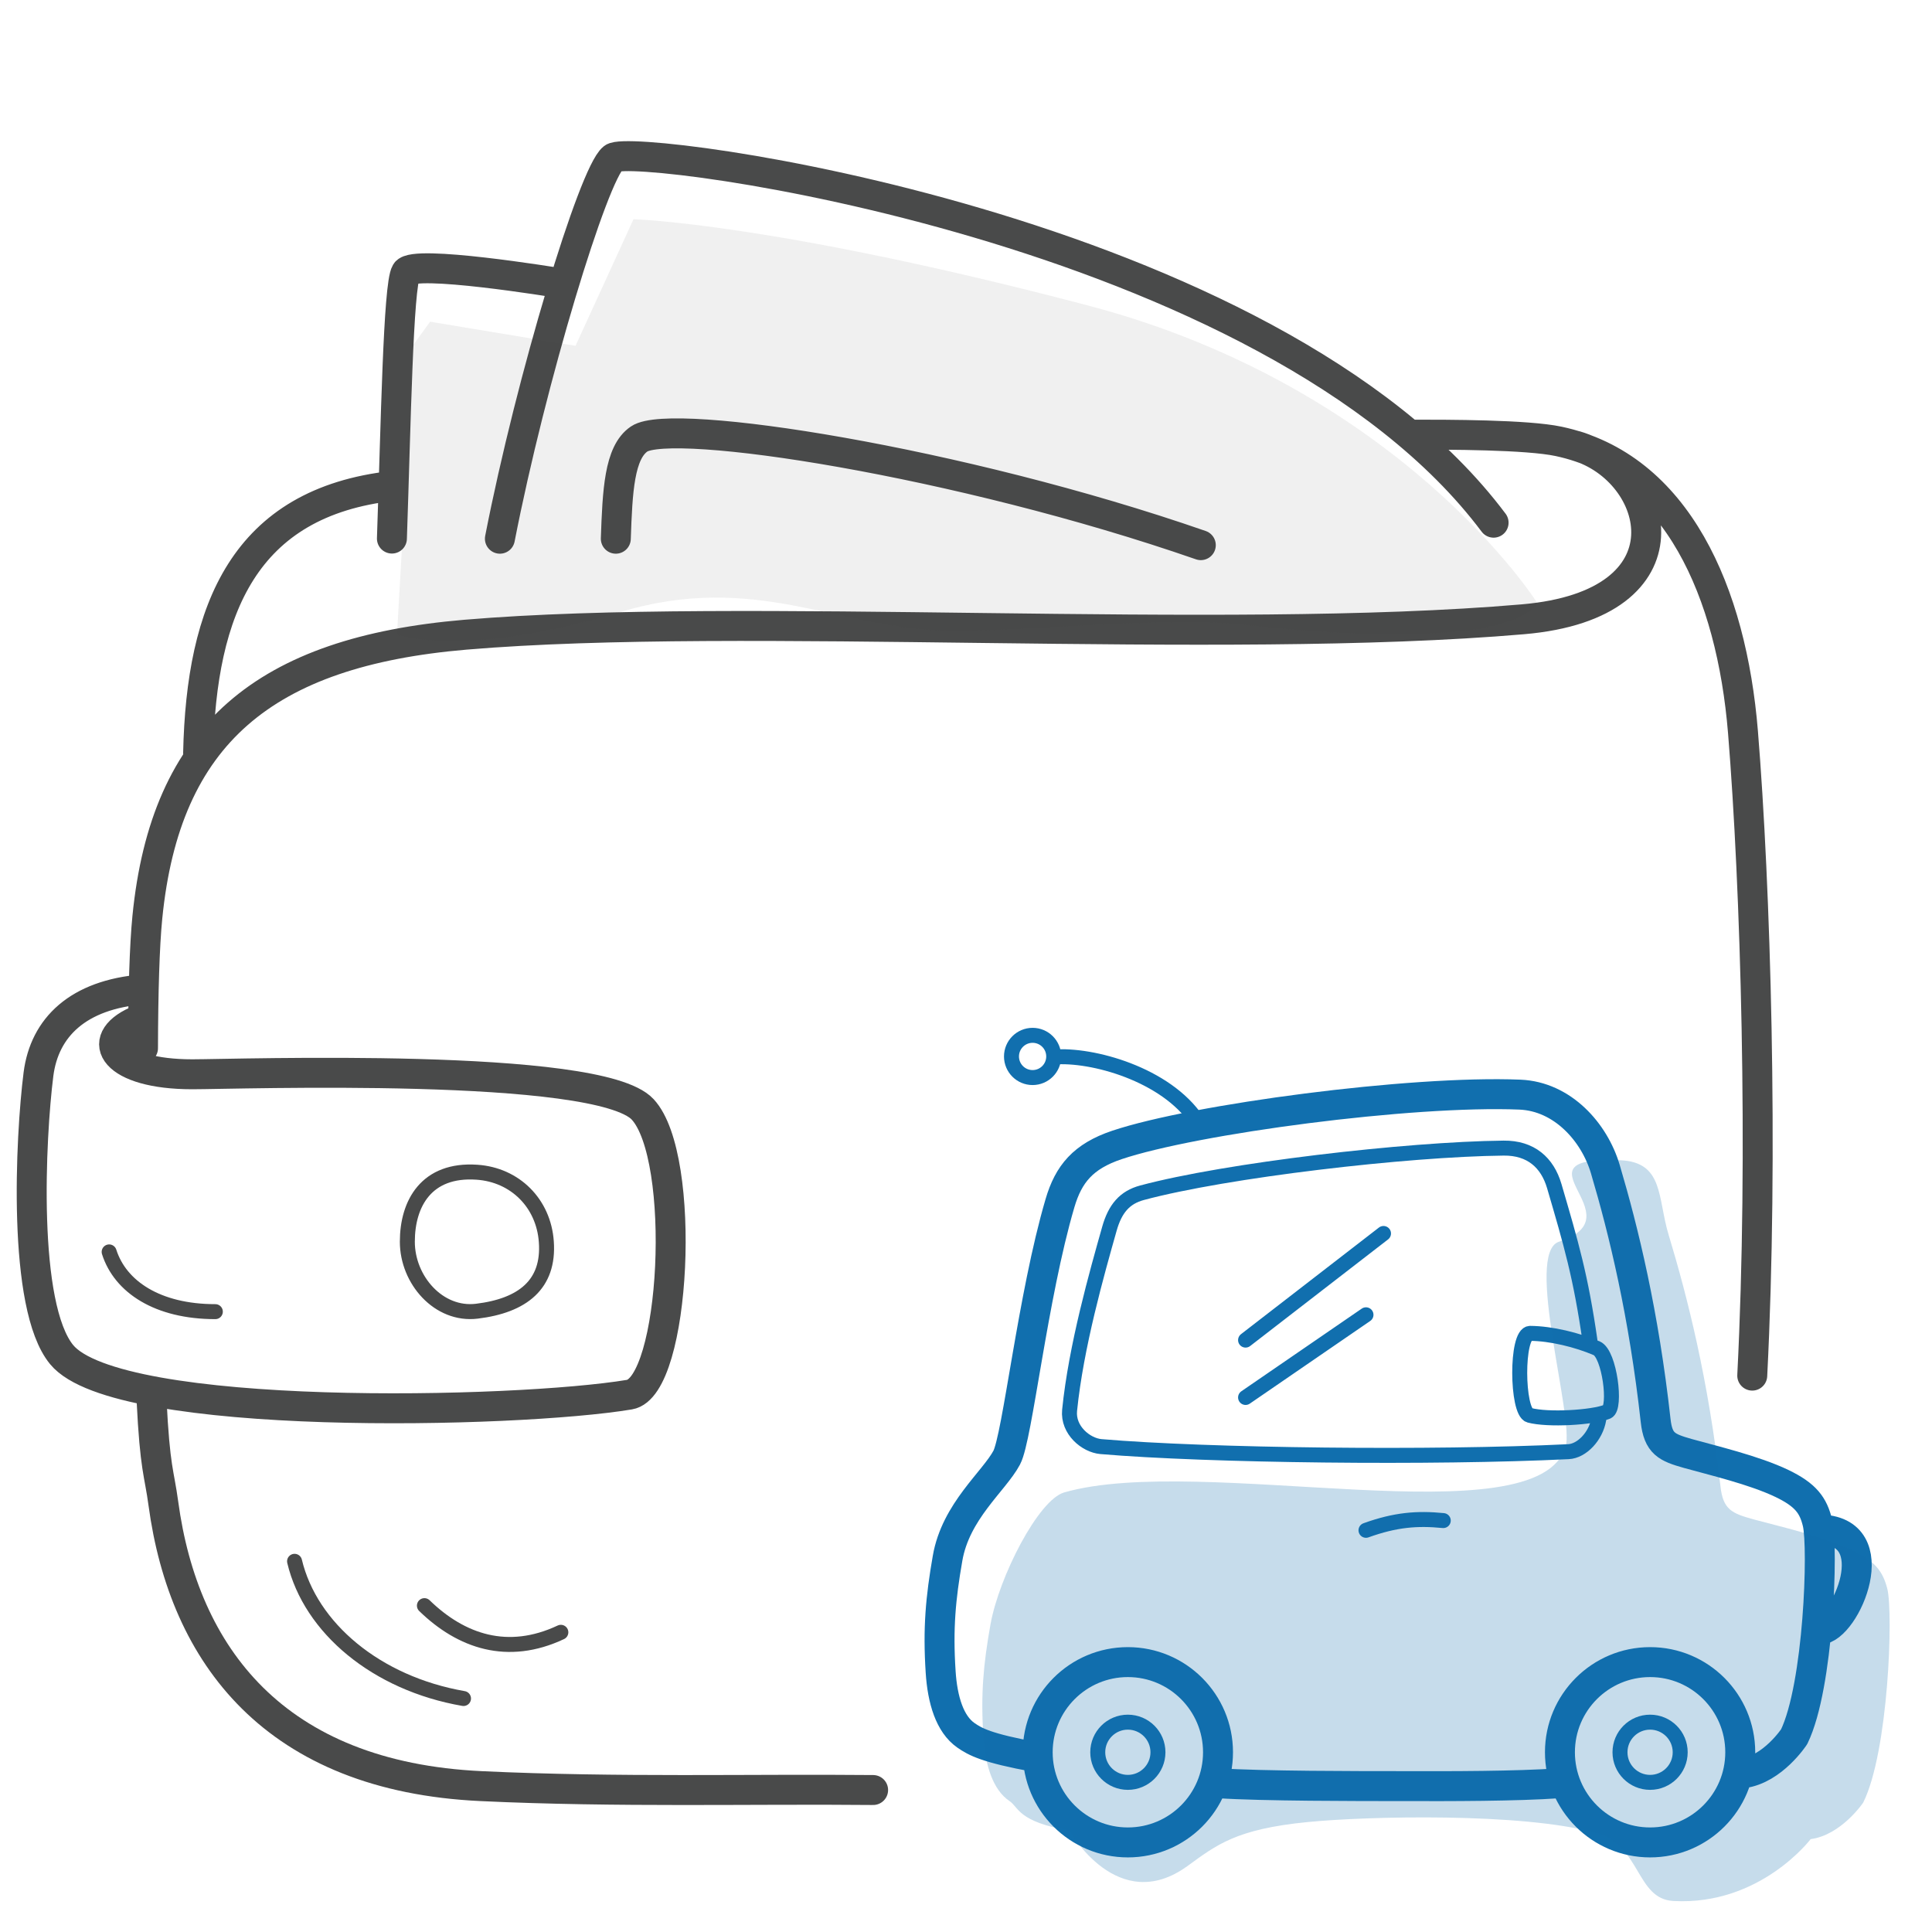 <svg width="129" height="129" viewBox="0 0 129 129" fill="none" xmlns="http://www.w3.org/2000/svg">
<g id="Pictogram-mileage-expense">
<g id="Default">
<path id="dash-stroke-default" d="M52.967 12.649H52.968" stroke="#494A4A" stroke-width="0.001"/>
<path id="2px-stroke-default" d="M26.238 32.44C16.298 33.54 13.438 40.69 13.228 50.28M116.998 91.85C117.758 76.95 117.218 59.19 116.378 48.87C115.618 39.58 111.978 31.15 104.068 29.47C101.948 29.02 96.718 29.02 94.168 29.02M10.118 93.45C10.348 98.13 10.628 98.309 10.908 100.39C12.278 110.53 18.348 118.62 32.138 119.26C41.248 119.69 50.128 119.44 58.298 119.52M105.238 29.77C110.898 31.45 113.218 40.36 101.688 41.35C81.358 43.1 49.658 40.81 31.068 42.38C17.678 43.52 11.048 49.02 9.838 61.25C9.648 63.16 9.558 66.27 9.548 69.99M9.538 66.06C5.218 66.41 2.968 68.59 2.568 71.73C2.038 75.91 1.458 87.22 4.118 90.45C7.858 94.99 34.488 94.38 42.028 93.12C45.118 92.61 45.878 77.25 42.908 74.07C39.948 70.89 15.868 71.73 12.838 71.73C7.618 71.73 6.198 69.48 9.098 68.18M80.178 36.4C64.088 30.81 44.838 27.84 42.678 29.31C41.348 30.21 41.228 32.79 41.118 35.97M99.728 34.9C84.848 15.04 42.268 9.49 40.938 10.55C39.628 11.59 35.458 25.3 33.378 35.97M37.658 18.95C36.828 18.81 27.628 17.32 27.108 18.18C26.588 19.04 26.428 28.43 26.168 35.96" stroke="#494A4A" stroke-width="2" stroke-linecap="round" stroke-linejoin="round"/>
<path id="1px-stroke-default" d="M30.948 113.41C25.128 112.4 20.728 108.699 19.668 104.249M37.448 108.989C33.898 110.659 30.798 109.599 28.338 107.209M7.288 83.59C8.028 85.919 10.518 87.579 14.378 87.579M27.198 82.909C27.198 85.469 29.298 87.859 31.838 87.549C34.888 87.18 36.688 85.769 36.478 82.909C36.298 80.35 34.398 78.439 31.838 78.269C28.478 78.04 27.198 80.35 27.198 82.909Z" stroke="#494A4A" stroke-linecap="round" stroke-linejoin="round"/>
<path id="fill-default" d="M102.638 40.25C102.638 40.25 93.578 25.9 72.618 20.39C51.658 14.88 42.298 14.64 42.298 14.64L38.428 23.09L28.718 21.48L27.608 23.01L26.508 42.37C26.508 42.37 30.898 44.02 41.398 40.87C50.468 38.15 55.918 42.01 63.378 42.11C68.558 42.18 77.878 41.13 83.048 41.71C101.638 43.77 102.638 40.26 102.638 40.26V40.25Z" fill="#494A4A" fill-opacity="0.08"/>
</g>
<g id="Emphasis">
<path id="2px-stroke-emphasis" d="M104.087 119.069C101.227 119.269 96.817 119.269 93.717 119.259C90.617 119.259 84.247 119.259 81.387 119.069M121.437 102.129C126.117 102.129 123.217 108.809 121.507 108.809M69.187 117.329C65.837 116.719 65.107 116.289 64.497 115.869C63.417 115.119 62.927 113.509 62.807 111.629C62.617 108.729 62.807 106.699 63.267 104.059C63.807 100.899 66.377 98.909 67.217 97.329C67.937 95.989 68.947 86.539 70.777 80.329C71.347 78.389 72.317 77.209 74.577 76.449C79.737 74.719 94.197 72.789 101.487 73.089C104.337 73.209 106.457 75.599 107.187 78.059C108.417 82.209 109.757 87.719 110.547 94.849C110.717 96.399 111.287 96.649 112.697 97.049C114.337 97.509 117.127 98.159 118.997 99.059C120.567 99.819 121.077 100.509 121.357 101.689C121.747 103.319 121.437 112.569 119.797 115.959C119.797 115.959 118.377 118.129 116.387 118.399M81.327 116.999C81.327 120.324 78.632 123.019 75.307 123.019C71.983 123.019 69.287 120.324 69.287 116.999C69.287 113.675 71.983 110.979 75.307 110.979C78.632 110.979 81.327 113.675 81.327 116.999ZM116.197 116.999C116.197 120.324 113.502 123.019 110.177 123.019C106.853 123.019 104.157 120.324 104.157 116.999C104.157 113.675 106.853 110.979 110.177 110.979C113.502 110.979 116.197 113.675 116.197 116.999Z" stroke="#116FAE" stroke-width="2" stroke-linecap="round" stroke-linejoin="round"/>
<path id="1px-stroke-emphasis" d="M92.377 82.359L83.167 89.479M91.207 87.789L83.167 93.309M106.747 94.779C106.557 95.889 105.627 96.889 104.717 96.929C95.727 97.369 80.637 97.199 73.507 96.589C72.507 96.499 71.287 95.489 71.417 94.169C71.847 89.889 73.247 84.979 74.077 82.039C74.457 80.699 75.097 79.949 76.257 79.639C81.837 78.139 93.917 76.729 100.397 76.659C102.217 76.639 103.317 77.629 103.777 79.189C104.897 83.019 105.547 85.199 106.177 89.619M79.927 74.829C77.847 71.719 72.907 70.369 70.357 70.579M91.207 102.179C93.177 101.469 94.627 101.359 96.367 101.529M77.317 116.999C77.317 118.109 76.417 119.009 75.307 119.009C74.197 119.009 73.297 118.109 73.297 116.999C73.297 115.889 74.197 114.989 75.307 114.989C76.417 114.989 77.317 115.889 77.317 116.999ZM112.187 116.999C112.187 118.109 111.287 119.009 110.177 119.009C109.067 119.009 108.167 118.109 108.167 116.999C108.167 115.889 109.067 114.989 110.177 114.989C111.287 114.989 112.187 115.889 112.187 116.999ZM106.597 90.019C105.317 89.469 103.567 89.039 102.167 89.029C101.217 89.029 101.277 94.269 102.127 94.499C103.357 94.829 106.327 94.659 107.317 94.259C107.927 94.019 107.477 90.389 106.607 90.019H106.597ZM70.357 70.539C70.357 71.318 69.726 71.949 68.947 71.949C68.168 71.949 67.537 71.318 67.537 70.539C67.537 69.761 68.168 69.129 68.947 69.129C69.726 69.129 70.357 69.761 70.357 70.539Z" stroke="#116FAE" stroke-linecap="round" stroke-linejoin="round"/>
<path id="fill-emphasis" d="M120.897 122.799C122.947 122.529 124.407 120.359 124.407 120.359C126.097 116.959 126.417 107.709 126.017 106.089C125.717 104.909 125.197 104.219 123.577 103.459C121.657 102.559 118.777 101.909 117.087 101.449C115.637 101.049 115.047 100.799 114.877 99.249C114.067 92.119 112.677 86.619 111.417 82.459C110.667 79.999 111.107 77.589 108.177 77.469C100.657 77.169 109.417 81.189 104.097 82.909C101.767 83.659 105.127 94.659 104.537 96.599C102.657 102.799 80.227 97.019 71.057 99.649C69.327 100.149 66.707 105.289 66.137 108.449C65.667 111.089 65.467 113.109 65.667 116.019C65.797 117.899 66.297 119.509 67.407 120.259C68.037 120.679 67.947 121.629 71.407 122.229C71.407 122.229 74.617 127.989 79.297 124.589C81.247 123.169 82.547 122.129 87.307 121.659C91.227 121.269 101.677 121.009 106.577 122.389C109.587 123.239 109.227 126.789 111.727 126.929C117.537 127.249 120.897 122.799 120.897 122.799Z" fill="#116FAE" fill-opacity="0.24"/>
</g>
</g>
</svg>
